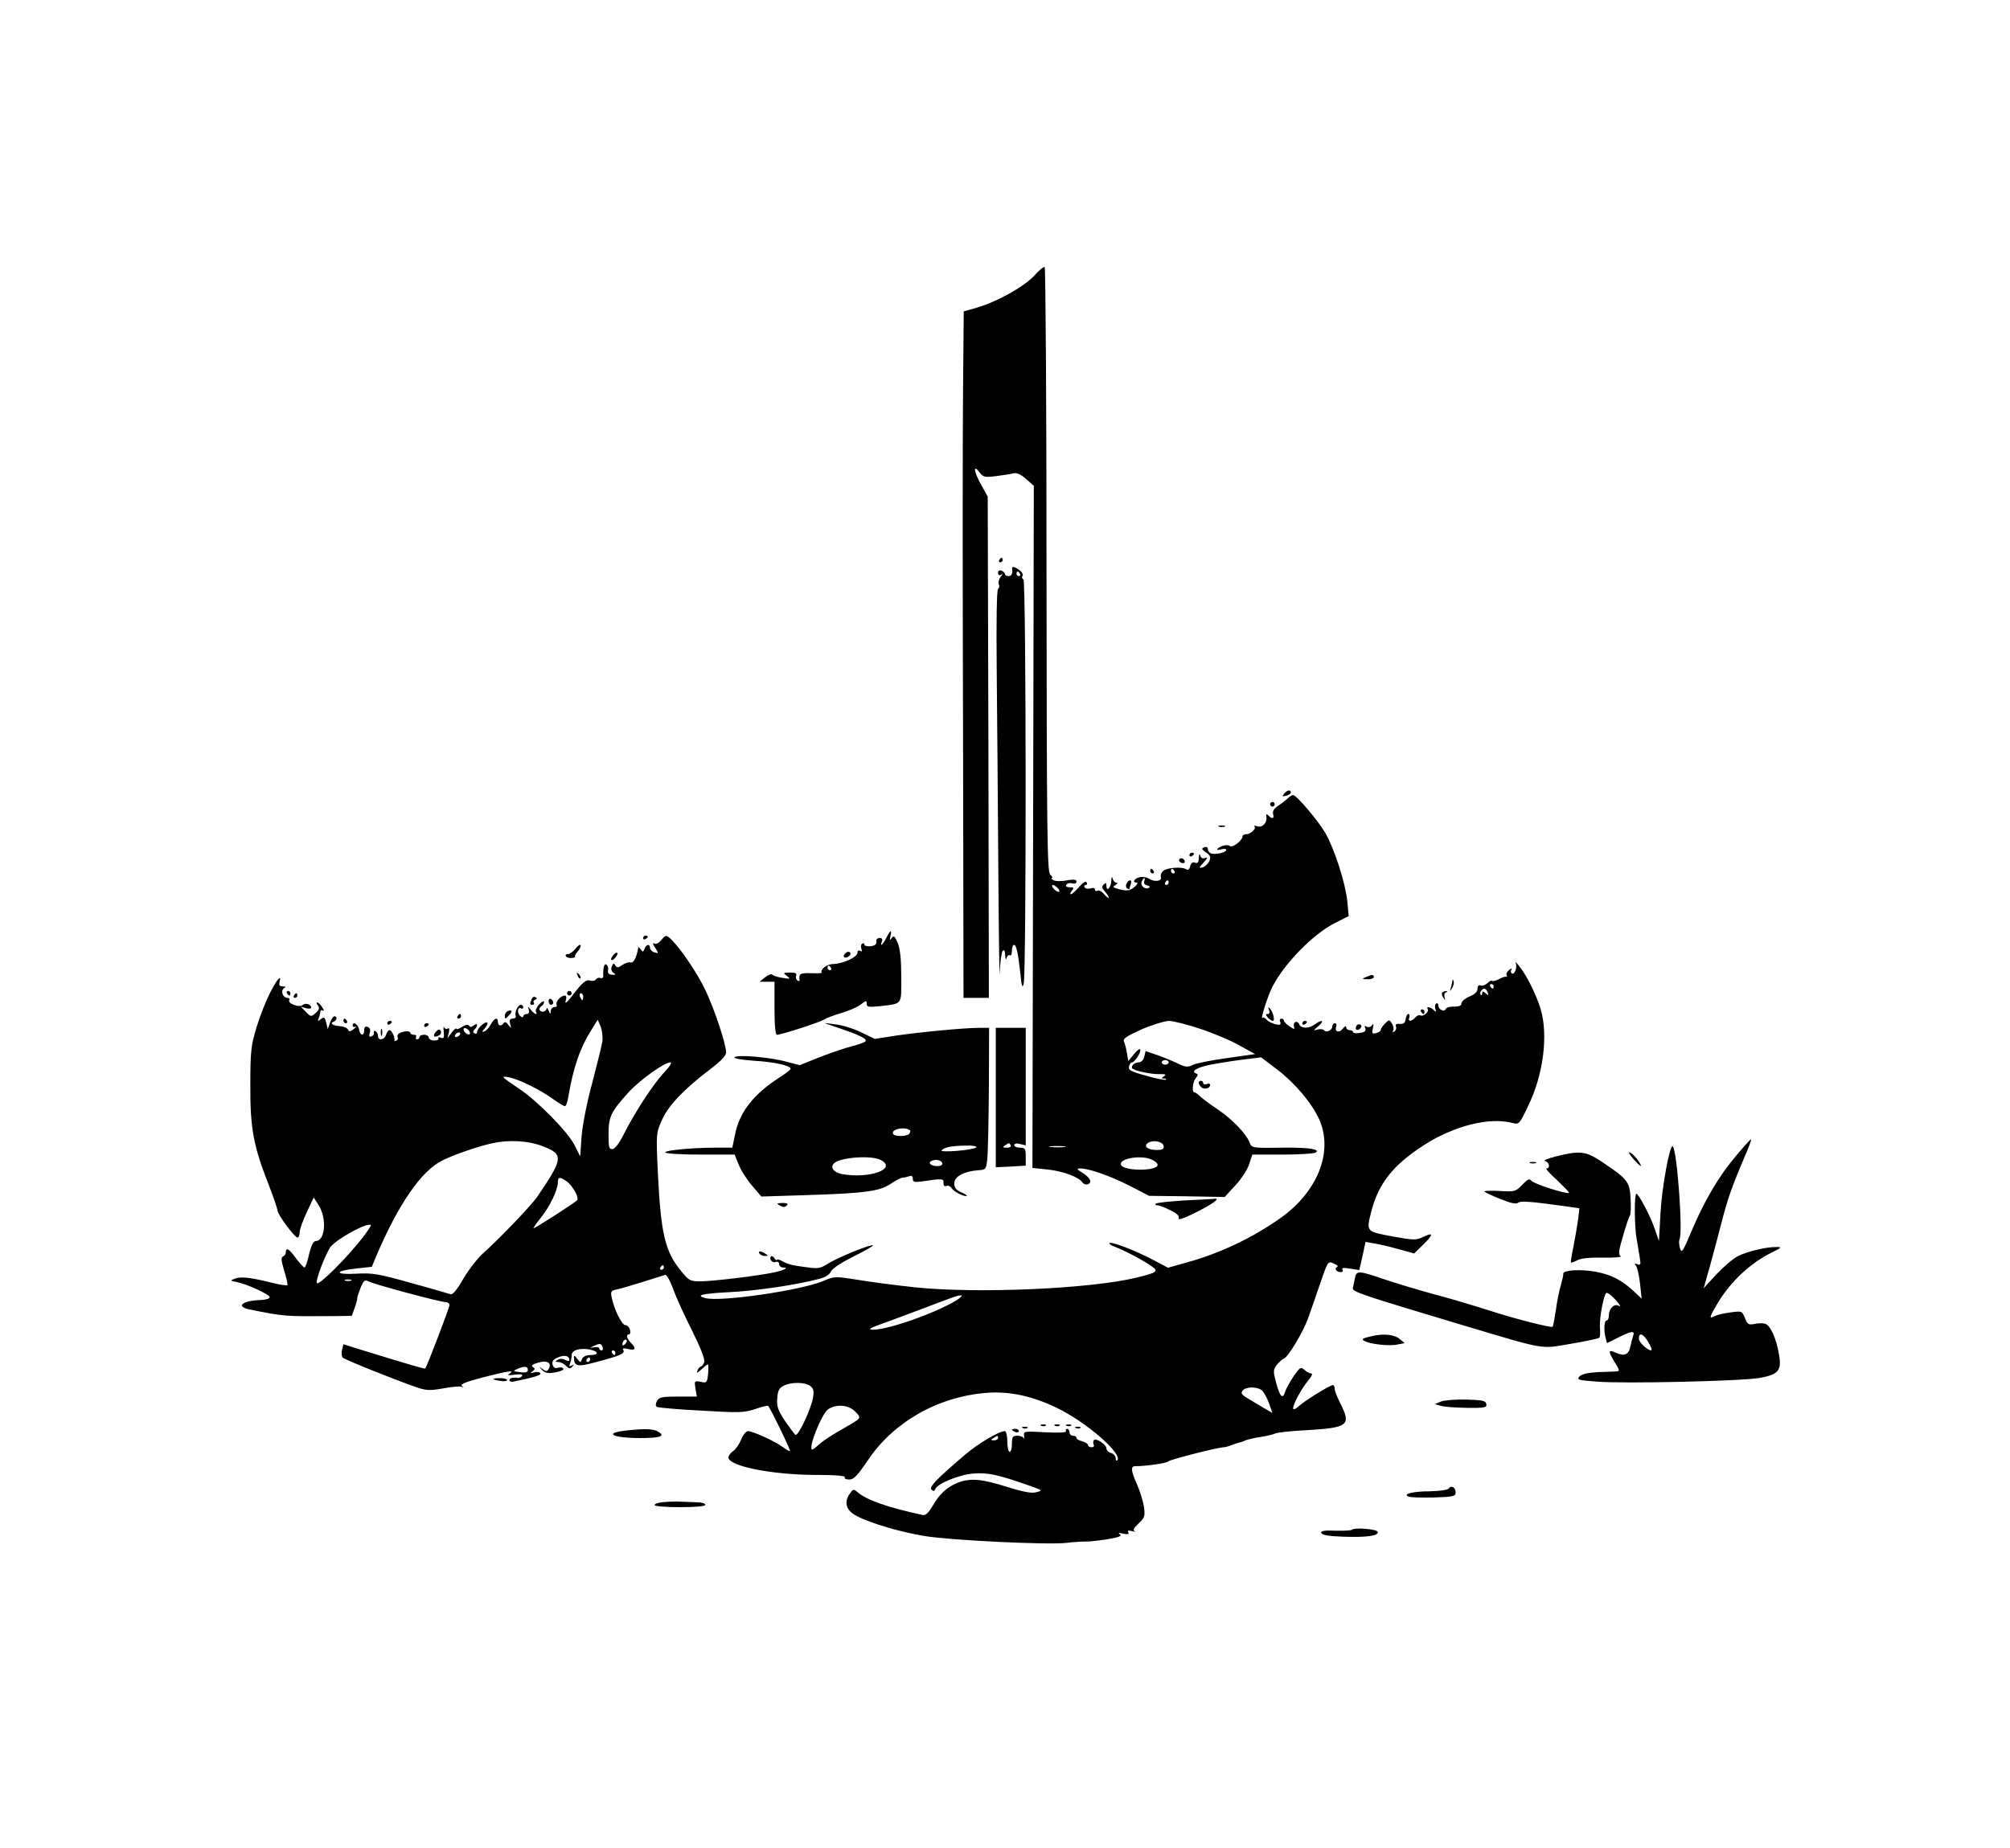 <?xml version="1.0" standalone="no"?>
<!DOCTYPE svg PUBLIC "-//W3C//DTD SVG 20010904//EN"
 "http://www.w3.org/TR/2001/REC-SVG-20010904/DTD/svg10.dtd">
<svg version="1.0" xmlns="http://www.w3.org/2000/svg"
 width="872pt" height="802pt" viewBox="0 0 872 802"
 preserveAspectRatio="xMidYMid meet">

<g transform="translate(0,802) scale(0.1,-0.1)"
fill="#000000" stroke="none">
<path d="M4487 6824 c-43 -47 -160 -113 -249 -139 l-57 -16 -3 -342 c-2 -188
-2 -858 0 -1489 l2 -1148 55 0 55 0 -2 1088 -3 1087 -27 49 c-33 57 -38 95 -9
57 17 -22 23 -23 72 -17 30 4 64 9 75 12 15 4 32 -4 55 -24 l34 -30 -3 -1480
-3 -1480 68 -7 c65 -7 134 -33 148 -55 10 -15 35 -12 35 5 0 8 -15 24 -32 35
-27 16 -29 20 -12 20 38 0 129 -32 214 -75 l85 -44 164 -2 164 -3 47 51 c25
27 52 68 59 91 l14 42 131 0 c72 0 137 4 144 9 22 14 -31 22 -132 21 -147 -2
-146 -2 -155 23 -15 38 -77 102 -138 143 -32 21 -66 47 -76 56 -10 10 -21 18
-25 18 -13 0 -8 46 6 62 10 13 10 17 1 20 -24 8 1 25 53 36 29 6 93 17 141 23
l88 11 70 -53 c77 -59 149 -144 182 -216 62 -139 -5 -312 -166 -427 -122 -87
-267 -156 -415 -196 l-75 -21 -66 35 c-79 41 -180 80 -188 72 -3 -3 7 -10 23
-16 41 -15 124 -59 158 -83 34 -24 29 -28 -64 -51 -202 -49 -689 -70 -960 -42
-85 9 -199 24 -252 33 -94 15 -98 15 -145 -5 -96 -41 -446 -92 -512 -75 -47
12 -15 20 102 26 113 5 296 32 392 58 25 6 45 19 50 32 6 13 46 39 98 65 49
24 87 46 84 48 -7 7 -151 -52 -195 -79 -32 -21 -44 -23 -92 -16 -68 9 -79 12
-107 27 -13 7 -23 9 -23 5 0 -4 -4 -1 -10 7 -5 8 -12 11 -15 8 -11 -11 6 -30
21 -24 8 3 14 -1 14 -9 0 -8 8 -15 17 -15 27 0 7 -11 -38 -21 -62 -14 -266
-39 -321 -39 -43 0 -49 3 -82 43 -71 86 -89 162 -102 427 -8 173 -8 174 20
235 27 59 96 131 204 213 49 37 72 61 72 75 0 36 -50 187 -90 271 -37 78 -117
194 -155 226 -15 13 -19 12 -36 -9 -12 -14 -23 -20 -31 -15 -8 5 -6 -3 4 -18
16 -25 16 -26 -2 -21 -11 3 -20 12 -20 19 0 20 -17 17 -24 -3 -6 -15 -8 -15
-16 -3 -6 8 -10 12 -11 8 -8 -45 -21 -69 -34 -64 -7 2 -23 -3 -35 -11 -18 -13
-24 -13 -31 -2 -6 11 -9 10 -15 -5 -4 -11 -2 -21 7 -27 10 -6 10 -9 2 -9 -22
0 -28 5 -25 22 2 9 -2 19 -8 23 -9 5 -14 -14 -13 -52 0 -6 -5 -9 -12 -7 -7 3
-16 0 -20 -6 -4 -6 -14 -8 -24 -5 -19 6 -34 -7 -82 -70 -21 -27 -29 -33 -25
-17 5 14 3 22 -4 22 -17 0 -42 -28 -35 -40 3 -5 -1 -10 -9 -10 -9 0 -16 -8
-17 -17 0 -15 -2 -15 -9 2 -5 11 -9 14 -9 8 -1 -7 -8 -13 -16 -13 -17 0 -20
16 -5 25 6 3 10 11 10 17 0 7 -9 2 -21 -10 -11 -12 -17 -27 -14 -32 10 -17 -7
-11 -22 8 -14 16 -14 16 -9 0 3 -12 0 -18 -9 -18 -8 0 -15 -5 -15 -10 0 -6 -6
-5 -14 2 -14 14 -10 42 5 32 5 -3 9 0 9 5 0 6 -4 11 -10 11 -13 0 -28 -32 -23
-47 3 -7 -3 -13 -12 -13 -13 0 -16 -6 -12 -22 6 -21 5 -22 -8 -5 -8 12 -15 14
-20 8 -9 -16 -25 -13 -25 4 0 23 -15 18 -30 -9 -7 -14 -20 -28 -28 -31 -13 -5
-13 -3 1 13 9 10 14 21 11 24 -8 9 -44 -24 -44 -40 0 -7 -5 -10 -11 -6 -8 4
-8 9 0 17 16 16 13 31 -3 18 -10 -8 -16 -9 -21 -2 -4 7 -15 5 -31 -5 -13 -9
-24 -12 -24 -8 0 5 -9 -2 -20 -16 l-19 -25 6 24 c4 16 2 22 -5 18 -5 -4 -13
-1 -15 5 -3 7 -4 -1 -2 -19 3 -26 0 -31 -12 -26 -9 4 -14 2 -11 -3 4 -5 -5 -9
-18 -9 -13 0 -24 6 -24 13 0 6 -9 12 -20 12 -11 0 -20 -4 -20 -10 0 -5 -5 -10
-11 -10 -5 0 -7 5 -4 10 3 6 -1 10 -9 10 -9 0 -16 4 -16 8 0 10 -30 9 -48 -2
-7 -4 -10 -11 -7 -16 3 -5 1 -12 -5 -15 -6 -4 -10 -3 -9 2 3 12 -12 43 -21 43
-5 0 -12 -9 -15 -20 -7 -23 -35 -27 -35 -6 0 8 -5 18 -10 21 -6 4 -9 1 -8 -6
2 -6 -3 -14 -11 -16 -9 -4 -11 0 -7 15 4 13 1 22 -9 26 -10 4 -15 -1 -15 -14
0 -27 -18 -25 -22 2 -3 22 -28 39 -28 18 0 -6 6 -8 13 -5 6 4 3 -1 -8 -10 -15
-12 -21 -13 -25 -3 -3 7 -18 14 -34 15 -32 2 -48 13 -28 20 14 5 16 23 3 23
-5 0 -14 -12 -19 -27 l-10 -28 -7 28 c-6 24 -10 26 -23 15 -13 -11 -15 -10 -9
5 4 10 7 23 7 28 0 6 5 7 11 4 6 -4 5 2 -3 14 -7 12 -17 21 -22 21 -4 0 -3 -6
3 -13 8 -11 6 -18 -9 -32 -20 -18 -21 -18 -43 4 l-22 23 23 -7 c12 -3 22 -2
22 3 0 14 -26 22 -37 11 -13 -13 -67 7 -58 21 3 5 0 10 -8 10 -20 0 -31 31
-15 42 9 5 8 8 -6 8 -13 0 -17 5 -13 20 9 34 -10 13 -42 -49 -17 -33 -43 -99
-58 -148 -24 -80 -27 -103 -27 -253 -1 -186 14 -264 80 -432 20 -51 37 -101
38 -111 3 -21 74 -117 87 -117 5 0 9 10 9 23 0 12 14 51 31 87 l30 64 21 -33
c37 -58 29 -156 -12 -156 -10 0 -20 -19 -29 -57 -7 -32 -16 -58 -20 -58 -4 0
-20 18 -37 40 -30 42 -44 49 -44 26 0 -8 -6 -16 -12 -18 -10 -4 -8 -18 5 -62
10 -32 16 -60 14 -63 -3 -2 -32 2 -64 10 -92 23 -137 29 -163 19 -23 -9 -23
-9 7 -15 45 -9 143 -54 143 -66 0 -6 -17 -11 -37 -12 -81 -2 -113 -28 -51 -41
156 -31 150 -30 353 -29 l91 1 12 33 c7 18 12 38 12 44 0 6 7 27 15 47 13 30
18 34 33 26 21 -12 311 -90 335 -90 9 0 17 -6 17 -13 0 -11 -98 -267 -105
-275 -3 -3 -51 11 -298 87 l-57 18 -6 -24 c-4 -14 -2 -29 3 -34 9 -9 215 -92
318 -128 44 -15 58 -16 115 -6 36 7 72 10 80 8 11 -4 12 -3 3 4 -9 6 22 18 91
36 113 29 141 33 116 16 -11 -7 -5 -8 23 -4 25 3 36 2 32 -5 -4 -6 -12 -10
-18 -9 -23 3 -37 -1 -37 -10 0 -5 8 -8 18 -6 88 18 121 28 116 36 -3 6 -15 7
-27 4 -18 -5 -19 -4 -7 4 12 9 12 13 2 19 -9 6 -2 12 22 19 39 12 62 -1 46
-27 -7 -12 -11 -12 -27 0 -17 13 -17 13 -2 -4 14 -14 25 -17 58 -11 23 4 38
11 35 16 -3 6 -14 7 -24 4 -12 -4 -19 1 -23 14 -3 14 3 23 24 31 28 12 49 7
49 -11 0 -6 -6 -6 -18 0 -11 6 -24 6 -33 0 -12 -7 -11 -9 3 -9 9 0 24 -7 33
-16 13 -14 19 -14 28 -4 9 10 9 11 -2 5 -11 -6 -13 -4 -8 9 4 10 7 26 7 36 0
22 36 32 79 24 39 -8 40 -24 2 -24 -18 0 -31 -6 -36 -17 -6 -17 -7 -17 -21 1
-10 14 -14 16 -14 5 1 -39 14 -42 101 -18 99 26 122 36 113 51 -5 7 1 9 18 5
34 -9 40 1 17 24 -20 20 -25 39 -10 39 5 0 7 9 4 20 -3 11 -12 20 -20 20 -15
0 -49 68 -59 119 -6 27 -3 31 22 36 16 3 67 18 114 33 47 15 90 28 96 30 6 2
21 -25 34 -60 12 -35 49 -116 82 -181 38 -77 57 -125 53 -138 -4 -10 -10 -19
-15 -19 -4 0 -11 -8 -14 -17 -6 -14 -2 -12 17 5 13 12 25 22 28 22 2 0 3 -18
1 -41 -4 -39 -6 -41 -32 -35 -28 5 -28 4 -23 -29 l6 -35 -81 0 c-70 0 -83 -3
-92 -19 -6 -13 -7 -22 0 -26 5 -3 91 -11 192 -16 166 -10 186 -9 235 7 29 10
54 16 56 13 12 -15 98 -192 94 -195 -2 -2 -16 5 -30 16 -30 24 -131 70 -152
70 -8 0 -22 -17 -30 -37 -8 -20 -24 -43 -35 -50 -11 -8 -20 -20 -20 -27 0 -38
191 -76 382 -76 84 0 127 -4 123 -10 -3 -6 5 -10 19 -10 20 0 35 16 80 82 111
167 304 277 514 294 100 8 199 -13 307 -65 128 -62 288 -201 262 -228 -4 -3
-7 1 -7 10 0 8 -9 19 -20 22 -11 3 -20 12 -20 20 0 17 -47 48 -55 35 -3 -6 -3
-14 0 -20 3 -6 -1 -10 -9 -10 -9 0 -16 4 -16 10 0 5 -11 12 -25 16 -14 3 -25
10 -25 15 0 5 -7 9 -15 9 -8 0 -15 7 -15 15 0 8 -5 15 -11 15 -5 0 -7 -4 -4
-10 4 -6 -29 -8 -90 -5 -95 5 -95 5 -92 -17 2 -13 2 -17 0 -10 -3 6 -15 12
-29 12 -21 0 -24 -5 -24 -35 0 -19 -4 -35 -10 -35 -5 0 -10 20 -10 45 0 26 -5
45 -11 45 -25 0 -116 -54 -173 -103 -121 -103 -157 -140 -145 -151 8 -8 13 -7
16 2 9 24 103 63 166 68 63 5 108 -5 247 -54 53 -19 54 -20 26 -27 -20 -6 -57
1 -130 24 -112 35 -159 38 -214 16 -46 -20 -76 -47 -107 -101 -17 -29 -30 -41
-42 -38 -159 35 -244 65 -285 101 -15 13 -18 12 -33 -11 -25 -37 -13 -72 33
-95 62 -32 190 -69 292 -86 115 -19 532 -39 615 -30 33 4 71 6 85 6 14 -1 56
4 94 10 49 8 65 14 55 21 -10 7 -5 8 14 3 20 -4 27 -2 22 6 -5 8 0 9 16 5 13
-3 18 -3 11 0 -8 4 -3 14 17 33 27 25 29 32 24 72 -4 24 -17 68 -30 97 -28 63
-29 81 -5 80 42 0 136 13 141 21 5 7 215 61 240 61 5 0 20 4 33 9 13 5 28 10
33 11 6 1 20 6 31 11 12 4 41 11 65 14 24 4 50 10 59 14 8 5 71 12 138 15 181
11 195 21 147 116 -14 27 -25 56 -25 65 0 8 -3 15 -7 15 -13 0 -126 -70 -150
-93 -13 -12 -23 -15 -23 -8 0 19 36 85 65 120 15 18 21 31 14 31 -7 0 -20 7
-30 16 -16 14 -19 12 -47 -28 -16 -24 -32 -53 -36 -65 -11 -36 -22 -27 -39 34
-14 52 -14 58 1 79 10 13 24 26 32 29 18 6 83 114 105 175 9 25 32 91 51 147
35 102 35 102 61 90 14 -6 20 -13 14 -15 -15 -5 -3 -22 15 -22 9 0 12 5 8 11
-5 8 5 9 33 4 l40 -6 14 61 13 61 40 -7 c22 -3 70 -15 106 -25 l65 -18 38 37
c46 45 47 57 2 35 -32 -15 -41 -15 -134 2 -114 21 -114 21 -93 104 31 124 93
203 226 290 133 86 287 125 389 98 27 -7 29 -5 67 75 66 136 87 306 54 419
-19 63 -64 153 -95 189 -11 14 -18 19 -14 12 9 -16 -4 -54 -16 -46 -5 3 -6 11
-2 17 4 7 0 6 -10 -2 -9 -7 -14 -17 -11 -22 3 -5 2 -8 -3 -7 -4 1 -19 -4 -31
-11 -13 -7 -26 -10 -29 -7 -3 3 -12 -2 -20 -10 -9 -8 -22 -13 -29 -10 -9 3
-14 -2 -14 -14 0 -13 -12 -25 -35 -34 -19 -8 -35 -22 -35 -30 0 -10 -10 -14
-32 -14 -18 1 -34 -4 -36 -10 -5 -15 -32 -3 -32 15 0 8 -4 12 -10 8 -5 -3 -6
-13 -3 -23 5 -14 3 -15 -8 -4 -15 14 -33 16 -25 3 7 -11 -20 -34 -32 -27 -6 3
-15 -1 -22 -9 -16 -19 -34 -19 -26 0 3 8 1 15 -4 15 -5 0 -10 -10 -12 -22 -2
-17 -9 -22 -25 -21 -15 2 -21 -2 -17 -11 3 -8 0 -17 -7 -22 -8 -4 -10 -3 -5 4
4 6 1 20 -5 30 -12 19 -12 19 -30 1 -11 -11 -19 -23 -19 -28 0 -5 -9 -11 -20
-14 -17 -4 -19 -1 -14 21 4 19 3 23 -4 13 -6 -8 -15 -10 -23 -6 -9 6 -11 4 -6
-7 4 -12 -2 -17 -24 -20 -16 -3 -29 -1 -29 4 0 4 -7 8 -15 8 -8 0 -15 6 -15
13 -1 7 -6 4 -15 -7 -15 -20 -37 -13 -28 9 3 8 0 15 -6 15 -6 0 -11 -6 -11
-14 0 -16 -27 -29 -35 -17 -3 5 -15 7 -28 4 -21 -6 -21 -6 3 15 28 24 15 30
-16 7 -25 -19 -60 -19 -68 1 -3 8 -11 12 -17 9 -6 -4 -8 -13 -5 -21 4 -11 0
-11 -19 2 -14 9 -25 20 -25 25 0 5 -5 9 -11 9 -6 0 -9 -7 -5 -15 4 -12 0 -14
-22 -9 -15 4 -32 13 -38 20 -6 8 -14 11 -17 7 -11 -11 24 100 44 137 53 101
175 226 267 273 l63 32 -6 65 c-8 77 -55 225 -95 295 -30 52 -125 165 -140
165 -5 0 -15 -6 -22 -13 -7 -7 -26 -22 -41 -32 -19 -12 -27 -24 -24 -37 6 -20
-3 -24 -20 -7 -9 9 -11 7 -9 -7 4 -25 -20 -48 -41 -39 -10 3 -14 3 -11 -1 10
-9 -17 -34 -36 -34 -9 0 -16 -4 -16 -10 0 -17 -43 -50 -54 -41 -6 5 -21 5 -33
0 -28 -10 -31 -23 -3 -14 11 3 20 2 20 -3 0 -11 -48 -22 -67 -15 -7 3 -13 11
-13 19 0 8 -6 11 -16 7 -13 -5 -11 -8 8 -22 19 -13 22 -20 14 -38 -6 -12 -19
-24 -29 -27 -17 -4 -16 -2 4 21 18 19 19 25 7 20 -11 -4 -18 0 -21 11 -3 10
-5 6 -6 -10 -1 -20 -5 -26 -17 -21 -10 4 -17 -2 -21 -16 -3 -14 -9 -18 -17
-13 -16 12 -82 8 -100 -7 -8 -7 -12 -18 -10 -26 7 -18 -26 -24 -51 -8 -11 7
-30 10 -43 6 -23 -6 -31 -23 -10 -23 6 0 1 -9 -11 -19 -20 -18 -37 -19 -81 -5
-13 5 -13 6 0 14 9 6 10 10 3 10 -6 0 -14 8 -16 18 -3 11 -5 7 -6 -10 -1 -30
-21 -50 -21 -22 0 14 -3 15 -12 6 -9 -9 -8 -16 5 -30 9 -10 17 -22 17 -27 0
-4 -9 2 -19 14 -11 13 -25 20 -30 16 -6 -3 -11 -1 -11 5 0 7 -8 9 -19 5 -11
-3 -22 -1 -26 5 -3 5 -1 10 5 10 6 0 8 5 4 11 -4 7 -16 0 -33 -20 -15 -17 -30
-31 -35 -31 -5 0 -3 7 4 15 10 13 9 15 -9 15 -14 0 -20 4 -15 11 3 6 15 9 25
6 11 -3 19 0 19 8 0 9 -11 10 -42 5 -24 -5 -50 -4 -58 1 -8 4 -11 9 -7 9 5 0
2 7 -7 15 -13 14 -15 166 -16 1322 0 719 -4 1310 -8 1314 -4 3 -24 -13 -45
-37z m608 -2584 c3 -5 1 -10 -4 -10 -6 0 -11 5 -11 10 0 6 2 10 4 10 3 0 8 -4
11 -10z m-131 -44 c-3 -9 2 -16 13 -18 10 -2 14 -6 8 -10 -17 -10 -39 8 -32
26 4 9 9 16 11 16 3 0 3 -6 0 -14z m106 -6 c0 -5 -5 -10 -11 -10 -5 0 -7 5 -4
10 3 6 8 10 11 10 2 0 4 -4 4 -10z m-480 -25 c7 -8 8 -15 2 -15 -5 0 -15 7
-22 15 -7 8 -8 15 -2 15 5 0 15 -7 22 -15z m1890 -425 c0 -5 -2 -10 -4 -10 -3
0 -8 5 -11 10 -3 6 -1 10 4 10 6 0 11 -4 11 -10z m-26 -26 c5 -14 4 -15 -9 -4
-12 10 -15 10 -15 0 0 -8 -3 -11 -6 -7 -7 7 4 27 16 27 4 0 11 -7 14 -16z
m-3924 -19 c0 -8 -2 -15 -4 -15 -2 0 -6 7 -10 15 -3 8 -1 15 4 15 6 0 10 -7
10 -15z m83 -195 c-3 -19 -23 -100 -44 -180 -23 -84 -42 -182 -46 -232 l-6
-86 -24 48 c-29 58 -160 192 -240 245 -80 54 -84 58 -43 50 43 -9 138 -56 192
-96 23 -16 45 -29 49 -29 4 0 11 17 14 38 22 130 51 215 103 297 l25 40 13
-30 c6 -16 10 -46 7 -65z m2596 55 c57 -19 133 -51 169 -72 l67 -37 -120 -17
c-66 -9 -132 -22 -148 -29 -24 -12 -33 -11 -65 4 -20 10 -61 27 -89 37 l-53
18 -6 -25 c-4 -14 -13 -24 -24 -24 -19 0 -36 -17 -27 -27 11 -10 83 -25 117
-24 26 1 31 -2 20 -9 -12 -8 -13 -10 -1 -10 8 0 12 -2 9 -5 -3 -3 -41 4 -85
17 -67 18 -79 25 -75 40 2 10 8 18 13 18 12 0 43 49 35 57 -3 3 -16 -7 -28
-23 l-23 -28 -6 34 c-3 19 -9 42 -13 51 -5 12 12 23 76 52 46 20 99 36 119 37
19 0 81 -16 138 -35z m-3171 -14 c3 -8 -1 -12 -9 -9 -7 2 -15 10 -17 17 -3 8
1 12 9 9 7 -2 15 -10 17 -17z m-43 -11 c-3 -5 -11 -10 -16 -10 -6 0 -7 5 -4
10 3 6 11 10 16 10 6 0 7 -4 4 -10z m3075 -120 c0 -5 -7 -10 -15 -10 -8 0 -15
5 -15 10 0 6 7 10 15 10 8 0 15 -4 15 -10z m-2192 -47 c-47 -52 -125 -171
-173 -267 -18 -36 -37 -61 -47 -62 -16 -2 -18 7 -18 64 0 76 10 97 84 179 49
55 158 133 184 133 9 0 -2 -18 -30 -47z m-523 -317 c91 -35 89 -52 -22 -216
-24 -37 -171 -190 -240 -251 -22 -20 -60 -69 -83 -108 -26 -46 -47 -71 -55
-67 -7 2 -84 25 -172 49 -142 40 -166 44 -238 40 -97 -5 -94 13 4 23 l64 7 19
46 c97 227 195 369 286 415 50 25 151 60 217 75 72 16 156 12 220 -13z m2693
2 c3 -14 -4 -18 -32 -18 -38 0 -57 17 -35 31 22 14 63 6 67 -13z m-430 -5
c-15 -2 -42 -2 -60 0 -18 2 -6 4 27 4 33 0 48 -2 33 -4z m381 -56 c13 -6 24
-16 23 -22 -1 -28 -150 -27 -159 1 -9 28 92 44 136 21z m-2541 -93 c27 -19 57
-74 45 -83 -18 -16 -182 -121 -188 -121 -3 0 10 19 29 43 40 49 75 121 76 155
0 26 8 27 38 6z m-886 -246 c-70 -89 -187 -206 -197 -196 -9 8 41 137 61 160
35 38 159 105 173 92 2 -2 -15 -27 -37 -56z m1308 -128 c0 -5 -5 -10 -11 -10
-5 0 -7 5 -4 10 3 6 8 10 11 10 2 0 4 -4 4 -10z m-1357 -57 c-7 -2 -19 -2 -25
0 -7 3 -2 5 12 5 14 0 19 -2 13 -5z m2627 -85 c-92 -56 -298 -129 -365 -128
-22 1 -10 8 50 29 44 16 127 47 185 69 137 52 133 50 150 51 8 1 -1 -9 -20
-21z m-1438 -190 c-7 -7 -12 -8 -12 -2 0 14 12 26 19 19 2 -3 -1 -11 -7 -17z
m-98 -13 c3 -8 1 -15 -4 -15 -6 0 -10 4 -10 9 0 5 -10 7 -22 5 -21 -4 -22 -4
-3 5 28 13 32 13 39 -4z m56 -25 c0 -5 -2 -10 -4 -10 -3 0 -8 5 -11 10 -3 6
-1 10 4 10 6 0 11 -4 11 -10z m-110 -30 c0 -5 -5 -10 -11 -10 -5 0 -7 5 -4 10
3 6 8 10 11 10 2 0 4 -4 4 -10z m-270 -44 c0 -10 -9 -13 -27 -11 -40 5 -40 5
-18 15 30 13 45 12 45 -4z m1225 -70 c14 -10 17 -21 12 -51 -8 -49 -64 -168
-76 -161 -5 3 -25 31 -46 61 -30 45 -36 63 -33 97 2 34 8 45 28 55 33 17 92
16 115 -1z m1958 -18 c9 -7 23 -32 32 -56 l15 -43 -35 20 c-19 12 -51 30 -70
42 -29 17 -33 24 -24 35 14 17 60 18 82 2z m-1762 -94 c28 -30 31 -25 -72 -84
-33 -19 -72 -45 -85 -57 -14 -13 -27 -23 -30 -23 -21 0 40 155 69 175 35 24
90 19 118 -11z m619 -114 c0 -5 -8 -10 -17 -10 -15 0 -16 2 -3 10 19 12 20 12
20 0z"/>
<path d="M4335 5590 c-3 -5 -1 -10 4 -10 6 0 11 5 11 10 0 6 -2 10 -4 10 -3 0
-8 -4 -11 -10z"/>
<path d="M4391 5553 c3 -21 -2 -33 -16 -33 -8 0 -15 4 -15 9 0 5 -7 11 -15 15
-9 3 -15 0 -15 -10 0 -9 5 -12 13 -8 8 6 8 3 -2 -9 -7 -9 -11 -23 -8 -32 4 -8
2 -17 -3 -20 -6 -4 -8 -140 -6 -348 2 -188 5 -580 7 -872 2 -291 5 -492 6
-445 2 47 8 89 13 94 7 7 10 -1 11 -20 1 -17 3 -22 6 -11 2 9 9 15 14 12 5 -4
9 5 9 19 0 14 4 26 9 26 10 0 18 -35 28 -127 5 -52 8 -62 14 -43 12 41 11
1748 -1 1755 -6 4 -8 11 -4 16 3 6 -2 17 -12 24 -21 16 -35 19 -33 8z m34 -23
c3 -5 1 -10 -4 -10 -6 0 -11 5 -11 10 0 6 2 10 4 10 3 0 8 -4 11 -10z"/>
<path d="M5571 4576 c-10 -12 -8 -13 8 -9 12 3 21 9 21 14 0 14 -16 11 -29 -5z"/>
<path d="M5510 4530 c0 -5 5 -10 10 -10 6 0 10 5 10 10 0 6 -4 10 -10 10 -5 0
-10 -4 -10 -10z"/>
<path d="M5288 4433 c6 -2 18 -2 25 0 6 3 1 5 -13 5 -14 0 -19 -2 -12 -5z"/>
<path d="M5160 4309 c0 -5 5 -7 10 -4 6 3 10 8 10 11 0 2 -4 4 -10 4 -5 0 -10
-5 -10 -11z"/>
<path d="M5116 4291 c-3 -5 1 -11 9 -15 8 -3 15 -1 15 4 0 13 -18 22 -24 11z"/>
<path d="M4990 4240 c0 -5 5 -10 11 -10 5 0 7 5 4 10 -3 6 -8 10 -11 10 -2 0
-4 -4 -4 -10z"/>
<path d="M4887 4185 c-4 -8 -2 -17 3 -20 6 -4 10 -4 10 -1 0 2 3 11 6 20 3 9
2 16 -4 16 -5 0 -12 -7 -15 -15z"/>
<path d="M3845 3950 c-16 -31 -29 -41 -19 -15 4 10 0 15 -10 15 -10 0 -16 -7
-14 -16 2 -11 -6 -17 -24 -20 -16 -1 -28 2 -28 7 0 6 -4 8 -10 4 -5 -3 -6 -13
-3 -22 4 -11 3 -14 -5 -9 -7 4 -12 1 -12 -8 0 -19 -63 -48 -105 -49 -27 0 -58
-24 -50 -37 2 -3 -19 -4 -46 -3 -47 2 -55 -3 -50 -30 1 -5 -3 -5 -9 -2 -6 4
-9 13 -6 21 4 10 -3 14 -27 14 -30 -1 -31 -2 -13 -15 17 -13 15 -14 -20 -8
-22 3 -41 10 -44 14 -3 4 -17 -1 -30 -11 l-25 -20 33 0 32 0 0 -115 c0 -77 4
-115 11 -115 19 0 183 53 204 66 11 7 46 20 77 29 31 9 68 25 82 36 23 18 26
19 26 4 0 -15 8 -16 58 -11 99 12 92 3 92 127 0 76 -5 121 -15 147 -13 30 -18
34 -26 22 -9 -12 -10 -10 -6 8 7 30 0 28 -18 -8z m-240 -130 c3 -5 1 -10 -4
-10 -6 0 -11 5 -11 10 0 6 2 10 4 10 3 0 8 -4 11 -10z"/>
<path d="M2790 3949 c0 -5 5 -7 10 -4 6 3 10 8 10 11 0 2 -4 4 -10 4 -5 0 -10
-5 -10 -11z"/>
<path d="M2497 3904 c-10 -13 -25 -24 -33 -24 -8 0 -13 -4 -9 -9 3 -6 14 -9
25 -8 10 1 17 3 15 6 -3 2 2 12 11 22 9 10 14 22 13 27 -2 6 -12 -1 -22 -14z"/>
<path d="M2660 3875 c-7 -9 -11 -18 -8 -20 3 -3 11 1 18 10 7 9 11 18 8 20 -3
3 -11 -1 -18 -10z"/>
<path d="M3667 3883 c-12 -12 -7 -22 8 -17 8 4 15 10 15 15 0 11 -14 12 -23 2z"/>
<path d="M2506 3787 c3 -10 9 -15 12 -12 3 3 0 11 -7 18 -10 9 -11 8 -5 -6z"/>
<path d="M5925 3780 c-18 -8 -17 -9 8 -9 15 -1 27 4 27 9 0 12 -8 12 -35 0z"/>
<path d="M6301 3763 c-1 -6 -4 -20 -7 -30 -5 -17 -5 -17 6 0 6 10 9 23 6 30
-3 9 -5 9 -5 0z"/>
<path d="M1245 3710 c3 -5 8 -10 11 -10 2 0 4 5 4 10 0 6 -5 10 -11 10 -5 0
-7 -4 -4 -10z"/>
<path d="M2460 3710 c0 -5 5 -10 10 -10 6 0 10 5 10 10 0 6 -4 10 -10 10 -5 0
-10 -4 -10 -10z"/>
<path d="M6256 3712 c-2 -4 0 -14 6 -22 8 -12 9 -12 5 2 -3 9 -1 19 6 22 9 3
9 5 0 5 -6 1 -14 -3 -17 -7z"/>
<path d="M1275 3700 c-3 -5 -1 -10 4 -10 6 0 11 5 11 10 0 6 -2 10 -4 10 -3 0
-8 -4 -11 -10z"/>
<path d="M2306 3684 c-8 -21 -8 -24 5 -24 5 0 8 4 5 9 -4 5 -1 11 6 13 8 3 9
6 1 11 -6 4 -14 0 -17 -9z"/>
<path d="M2380 3676 c0 -9 5 -16 10 -16 6 0 10 4 10 9 0 6 -4 13 -10 16 -5 3
-10 -1 -10 -9z"/>
<path d="M5505 3638 c5 -11 2 -18 -5 -18 -10 0 -10 -3 0 -15 7 -8 17 -15 22
-15 11 0 1 40 -14 55 -6 6 -7 4 -3 -7z"/>
<path d="M2203 3633 c-7 -3 -13 -12 -13 -21 0 -15 2 -15 17 1 18 18 16 27 -4
20z"/>
<path d="M6165 3630 c3 -5 8 -10 11 -10 2 0 4 5 4 10 0 6 -5 10 -11 10 -5 0
-7 -4 -4 -10z"/>
<path d="M1985 3610 c-3 -5 -1 -10 4 -10 6 0 11 5 11 10 0 6 -2 10 -4 10 -3 0
-8 -4 -11 -10z"/>
<path d="M1490 3590 c0 -5 5 -10 11 -10 5 0 7 5 4 10 -3 6 -8 10 -11 10 -2 0
-4 -4 -4 -10z"/>
<path d="M1680 3579 c0 -5 5 -7 10 -4 6 3 10 8 10 11 0 2 -4 4 -10 4 -5 0 -10
-5 -10 -11z"/>
<path d="M5650 3579 c0 -5 5 -7 10 -4 6 3 10 8 10 11 0 2 -4 4 -10 4 -5 0 -10
-5 -10 -11z"/>
<path d="M1840 3569 c0 -5 5 -7 10 -4 6 3 10 8 10 11 0 2 -4 4 -10 4 -5 0 -10
-5 -10 -11z"/>
<path d="M3645 3557 c86 -29 120 -46 109 -56 -5 -5 -31 -14 -59 -21 -27 -7
-90 -28 -138 -47 l-88 -35 -57 15 c-73 20 -218 32 -226 19 -3 -5 32 -11 87
-15 87 -5 157 -21 157 -35 -1 -4 -20 -19 -43 -34 -116 -73 -179 -153 -198
-250 l-12 -58 -72 0 c-106 0 -225 -12 -219 -21 3 -5 72 -9 153 -9 l148 0 17
-42 c9 -24 35 -65 58 -92 l41 -48 191 6 c259 8 322 17 370 49 21 15 45 27 52
27 7 0 19 3 28 6 11 4 16 1 16 -11 0 -14 7 -16 43 -11 86 13 92 12 90 -7 0
-12 4 -16 13 -13 7 3 17 -1 21 -8 10 -16 47 -36 65 -36 7 1 -2 7 -19 15 -25
11 -33 20 -33 40 0 30 41 52 103 57 34 2 35 4 40 47 3 26 6 164 7 309 l1 262
-43 0 c-65 0 -261 -19 -363 -34 l-90 -14 -60 29 c-33 16 -82 31 -110 34 l-50
6 70 -24z m304 -443 c1 -1 0 -7 -4 -13 -8 -13 -62 -14 -70 -2 -13 21 52 35 74
15z m286 -73 c-14 -12 -162 -24 -150 -12 14 13 42 19 105 20 31 1 50 -3 45 -8z
m-415 -54 c77 -39 -51 -84 -170 -61 -34 7 -49 29 -32 46 26 26 160 36 202 15z
m268 -14 c2 -8 -6 -13 -22 -13 -28 0 -43 15 -24 23 20 8 41 3 46 -10z"/>
<path d="M5885 3569 c-10 -15 3 -25 16 -12 7 7 7 13 1 17 -6 3 -14 1 -17 -5z"/>
<path d="M1652 3540 c0 -14 2 -19 5 -12 2 6 2 18 0 25 -3 6 -5 1 -5 -13z"/>
<path d="M1891 3543 c-16 -18 -8 -28 13 -16 8 4 12 13 8 20 -5 8 -11 7 -21 -4z"/>
<path d="M4320 3258 l0 -303 65 3 65 4 0 39 c0 35 -3 39 -25 39 -14 0 -25 5
-25 11 0 7 10 9 25 5 l25 -6 0 255 0 255 -65 0 -65 0 0 -302z m65 -208 c3 -6
-4 -10 -17 -10 -18 0 -20 2 -8 10 19 12 18 12 25 0z"/>
<path d="M5200 3322 c0 -4 5 -13 11 -19 13 -13 39 -6 39 9 0 6 -7 8 -15 4 -8
-3 -15 -1 -15 4 0 6 -4 10 -10 10 -5 0 -10 -4 -10 -8z"/>
<path d="M7531 3004 c-74 -88 -134 -188 -193 -327 -38 -91 -43 -97 -50 -72 -4
16 -5 32 -2 36 16 26 -10 386 -29 405 -12 12 -47 -175 -53 -286 l-7 -125 -18
52 c-19 56 -70 153 -80 153 -9 0 -9 -139 1 -195 5 -27 11 -65 14 -84 5 -28 3
-32 -10 -27 -13 5 -14 3 -7 -6 6 -7 14 -42 18 -78 l7 -65 -42 39 c-54 49 -109
73 -187 82 -62 6 -114 0 -111 -14 1 -4 -4 -25 -10 -47 -7 -22 -17 -71 -22
-109 -6 -39 -12 -71 -14 -73 -6 -6 -170 36 -280 72 -60 19 -165 51 -235 69
-69 19 -166 48 -216 65 -111 38 -121 39 -127 4 -3 -16 -7 -34 -9 -42 -4 -16
39 -30 466 -158 379 -113 344 -107 480 -84 65 11 120 23 123 26 4 3 5 24 3 45
-3 42 18 150 29 150 9 0 33 -21 50 -44 11 -14 11 -17 2 -12 -18 11 -42 -12
-42 -40 0 -13 -4 -24 -10 -24 -11 0 -13 -42 -4 -77 l6 -21 48 24 c57 29 75 31
65 7 -3 -10 -9 -31 -12 -46 -7 -35 -26 -43 -60 -28 -36 17 -38 9 -9 -38 23
-36 24 -41 9 -42 -10 0 -46 -2 -81 -3 -41 -2 -68 -8 -79 -18 -14 -15 -7 -17
73 -23 115 -10 631 2 709 16 81 15 95 32 83 101 -12 71 -37 126 -60 134 -10 3
-31 3 -47 -1 -25 -5 -30 -2 -41 26 -13 31 -14 31 -63 24 -28 -3 -59 -11 -69
-16 -25 -14 -23 -5 16 60 57 93 140 170 232 216 43 21 46 24 22 24 -42 1 -129
-19 -169 -40 -20 -10 -61 -45 -92 -78 l-56 -61 25 88 c13 48 36 132 50 187 28
110 45 159 98 284 20 46 35 85 33 87 -2 2 -31 -30 -66 -72z m-381 -806 c10
-18 18 -34 15 -36 -9 -9 -55 32 -55 49 0 29 18 23 40 -13z"/>
<path d="M6750 3002 c-36 -9 -57 -18 -47 -20 18 -4 24 -32 6 -32 -6 0 15 -23
46 -51 30 -29 54 -53 52 -55 -7 -8 -153 39 -163 52 -9 11 -16 8 -40 -17 -28
-29 -32 -31 -96 -27 -38 2 -68 1 -68 -2 0 -3 30 -17 67 -32 47 -19 70 -24 79
-17 11 9 54 6 217 -17 l49 -7 -6 -51 c-4 -28 -13 -80 -20 -116 -8 -36 -12 -66
-11 -68 2 -2 14 2 27 9 15 9 55 13 113 12 49 -1 83 2 76 6 -11 7 -9 24 10 87
12 44 26 84 30 89 4 6 5 39 3 75 -4 73 -13 84 -128 161 -67 44 -93 47 -196 21z"/>
<path d="M7087 2990 c28 -31 39 -39 27 -17 -13 22 -37 47 -46 47 -4 0 4 -13
19 -30z"/>
<path d="M6638 2973 c6 -2 18 -2 25 0 6 3 1 5 -13 5 -14 0 -19 -2 -12 -5z"/>
<path d="M5138 2811 c-64 -4 -120 -10 -124 -14 -4 -4 -1 -7 6 -7 8 0 33 -9 56
-21 30 -14 41 -25 37 -35 -4 -10 22 -2 75 25 76 38 109 63 80 59 -7 -1 -66 -4
-130 -7z"/>
<path d="M3383 2789 c14 -8 22 -8 30 0 8 8 3 11 -18 11 -26 -1 -28 -2 -12 -11z"/>
<path d="M3295 2580 c3 -5 14 -10 23 -10 15 0 15 2 2 10 -20 13 -33 13 -25 0z"/>
<path d="M5955 2223 c-45 -10 -51 -14 -35 -22 25 -14 109 -23 143 -15 l31 6
-23 19 c-22 18 -68 23 -116 12z"/>
<path d="M2140 2036 c0 -2 14 -6 30 -8 17 -3 30 -1 30 4 0 4 -13 8 -30 8 -16
0 -30 -2 -30 -4z"/>
<path d="M6250 1938 l-25 -11 25 -7 c14 -5 65 -8 113 -9 79 -1 88 1 85 17 -3
14 -16 17 -88 19 -47 1 -96 -3 -110 -9z"/>
<path d="M4518 1833 c7 -3 16 -2 19 1 4 3 -2 6 -13 5 -11 0 -14 -3 -6 -6z"/>
<path d="M4578 1833 c7 -3 16 -2 19 1 4 3 -2 6 -13 5 -11 0 -14 -3 -6 -6z"/>
<path d="M4628 1833 c7 -3 16 -2 19 1 4 3 -2 6 -13 5 -11 0 -14 -3 -6 -6z"/>
<path d="M4438 1823 c7 -3 16 -2 19 1 4 3 -2 6 -13 5 -11 0 -14 -3 -6 -6z"/>
<path d="M4668 1823 c7 -3 16 -2 19 1 4 3 -2 6 -13 5 -11 0 -14 -3 -6 -6z"/>
<path d="M2720 1813 c-104 -11 -66 -33 58 -33 91 0 112 9 73 30 -19 10 -59 11
-131 3z"/>
<path d="M4390 1816 c0 -2 7 -6 15 -10 8 -3 15 -1 15 4 0 6 -7 10 -15 10 -8 0
-15 -2 -15 -4z"/>
<path d="M6285 1561 c-3 -6 -39 -11 -78 -12 -78 0 -124 -12 -96 -23 8 -4 58
-5 110 -4 85 3 94 5 94 22 0 22 -20 33 -30 17z"/>
<path d="M2878 1502 c-21 -2 -38 -7 -38 -13 0 -5 48 -9 110 -9 67 0 110 4 110
10 0 6 -15 11 -32 11 -18 1 -51 2 -73 3 -22 1 -57 0 -77 -2z"/>
<path d="M5865 1382 c-3 -3 -35 -5 -71 -4 -49 2 -65 -1 -62 -10 3 -9 34 -14
94 -16 103 -4 157 4 151 21 -4 12 -101 20 -112 9z"/>
</g>
</svg>
